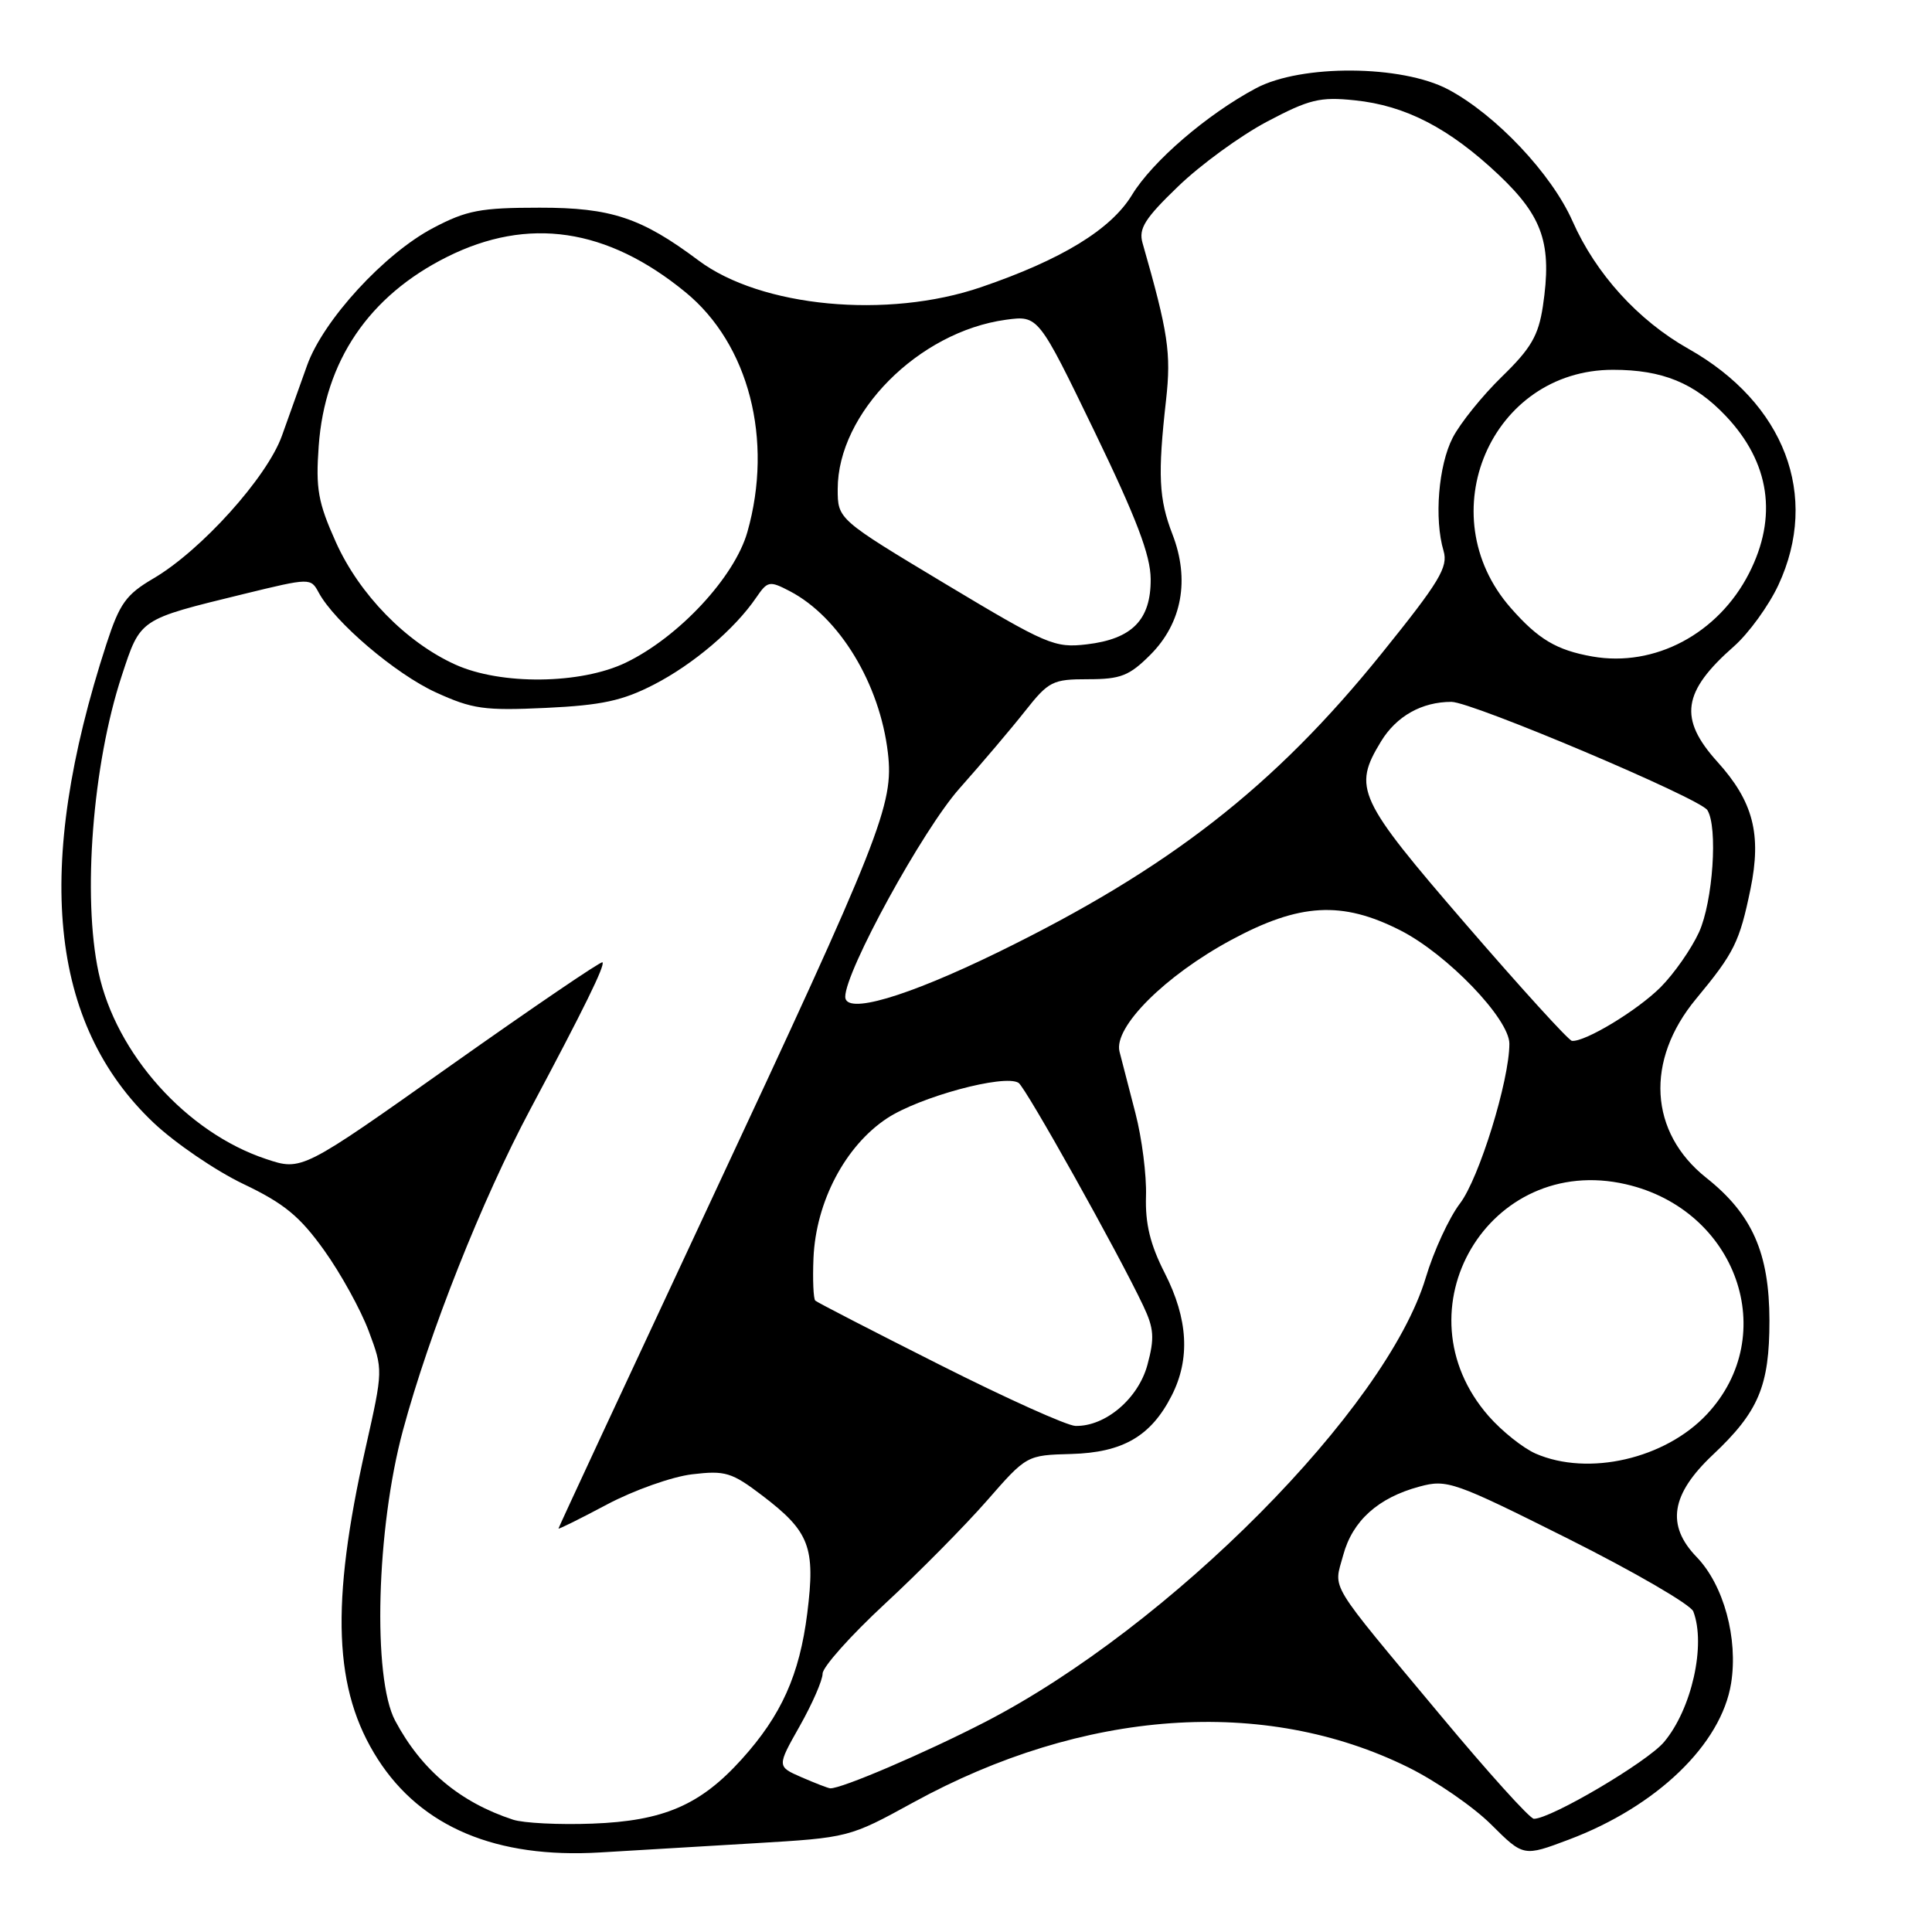 <?xml version="1.0" encoding="UTF-8" standalone="no"?>
<!DOCTYPE svg PUBLIC "-//W3C//DTD SVG 1.1//EN" "http://www.w3.org/Graphics/SVG/1.1/DTD/svg11.dtd" >
<svg xmlns="http://www.w3.org/2000/svg" xmlns:xlink="http://www.w3.org/1999/xlink" version="1.1" viewBox="0 0 256 256">
 <g >
 <path fill="currentColor"
d=" M 100.00 244.24 C 112.44 243.50 112.54 243.48 121.00 238.84 C 143.57 226.46 167.55 224.76 186.62 234.19 C 190.30 236.01 195.24 239.42 197.59 241.76 C 201.87 246.02 201.87 246.02 207.87 243.76 C 219.53 239.37 228.08 231.13 229.38 223.05 C 230.33 217.10 228.40 210.03 224.82 206.32 C 220.75 202.11 221.40 198.01 226.96 192.77 C 233.02 187.07 234.46 183.66 234.46 175.00 C 234.45 166.04 232.18 160.90 226.11 156.08 C 218.51 150.06 217.96 140.52 224.75 132.34 C 229.80 126.25 230.50 124.82 231.95 117.80 C 233.44 110.54 232.31 106.19 227.56 100.94 C 222.40 95.22 222.91 91.66 229.76 85.64 C 231.71 83.92 234.37 80.26 235.65 77.51 C 241.15 65.69 236.48 53.41 223.73 46.22 C 217.05 42.45 211.46 36.29 208.37 29.31 C 205.59 23.03 198.21 15.21 191.89 11.85 C 185.73 8.59 172.42 8.50 166.43 11.69 C 159.95 15.14 152.71 21.37 150.00 25.82 C 147.21 30.41 140.68 34.40 130.00 38.05 C 117.59 42.30 100.82 40.71 92.54 34.50 C 84.99 28.85 80.97 27.51 71.50 27.52 C 63.68 27.52 61.83 27.87 57.41 30.20 C 50.93 33.60 42.85 42.41 40.70 48.39 C 39.79 50.94 38.28 55.15 37.35 57.76 C 35.38 63.25 26.64 72.96 20.31 76.66 C 16.70 78.78 15.85 79.97 14.11 85.31 C 4.45 114.99 6.49 135.66 20.36 148.78 C 23.21 151.47 28.56 155.12 32.24 156.88 C 37.65 159.46 39.72 161.16 42.95 165.67 C 45.15 168.74 47.81 173.57 48.86 176.38 C 50.77 181.50 50.77 181.51 48.45 191.82 C 43.76 212.65 44.20 223.97 50.07 233.11 C 55.85 242.11 65.78 246.28 79.50 245.46 C 83.90 245.20 93.12 244.65 100.00 244.24 Z  M 67.99 241.12 C 60.94 238.81 55.85 234.54 52.36 228.00 C 49.34 222.32 49.87 202.54 53.40 189.50 C 56.89 176.57 63.87 158.99 70.26 147.00 C 77.40 133.61 80.21 127.88 79.83 127.51 C 79.65 127.33 70.61 133.48 59.74 141.17 C 39.99 155.16 39.99 155.16 35.24 153.57 C 24.72 150.07 15.38 139.65 13.06 128.85 C 10.91 118.81 12.27 101.30 16.12 89.58 C 18.64 81.92 18.35 82.12 32.33 78.70 C 41.11 76.56 41.17 76.56 42.23 78.52 C 44.33 82.42 52.39 89.29 57.74 91.74 C 62.60 93.96 64.17 94.18 72.34 93.80 C 79.73 93.45 82.49 92.85 86.63 90.72 C 91.86 88.03 97.36 83.36 100.21 79.17 C 101.71 76.98 101.96 76.93 104.65 78.33 C 111.22 81.76 116.58 90.60 117.65 99.75 C 118.45 106.59 116.79 110.78 94.06 159.41 C 83.03 183.01 74.00 202.42 74.00 202.54 C 74.00 202.67 76.90 201.23 80.45 199.34 C 84.00 197.46 89.07 195.66 91.73 195.35 C 96.10 194.83 96.96 195.09 101.02 198.18 C 107.28 202.95 108.06 205.00 106.97 213.74 C 105.94 221.94 103.54 227.29 98.27 233.12 C 92.79 239.19 87.92 241.29 78.50 241.64 C 74.10 241.81 69.37 241.57 67.99 241.12 Z  M 190.90 227.32 C 175.69 209.08 176.72 210.76 177.98 206.07 C 179.21 201.51 182.61 198.45 188.09 196.98 C 191.74 195.99 192.65 196.31 207.83 203.91 C 216.58 208.30 224.02 212.62 224.37 213.52 C 226.07 217.95 224.16 226.47 220.49 230.83 C 218.26 233.48 205.51 241.00 203.25 241.00 C 202.72 241.00 197.17 234.85 190.90 227.32 Z  M 106.22 235.50 C 102.94 234.07 102.94 234.07 105.97 228.71 C 107.64 225.75 109.00 222.63 109.00 221.76 C 109.00 220.89 112.71 216.73 117.25 212.52 C 121.79 208.32 127.87 202.16 130.77 198.85 C 136.04 192.82 136.04 192.82 141.95 192.66 C 148.78 192.47 152.51 190.31 155.25 184.93 C 157.73 180.07 157.43 174.78 154.35 168.72 C 152.40 164.90 151.74 162.16 151.85 158.50 C 151.94 155.75 151.31 150.80 150.45 147.50 C 149.59 144.20 148.64 140.53 148.34 139.34 C 147.53 136.11 154.38 129.27 163.16 124.54 C 172.19 119.67 177.81 119.35 185.52 123.26 C 191.73 126.40 200.00 135.00 200.00 138.30 C 200.00 143.17 195.99 156.15 193.45 159.47 C 192.01 161.36 189.97 165.78 188.92 169.30 C 183.72 186.61 155.02 215.55 130.50 228.19 C 122.52 232.30 111.38 237.07 110.00 236.96 C 109.72 236.94 108.02 236.28 106.22 235.50 Z  M 203.48 192.61 C 201.82 191.88 199.03 189.66 197.27 187.66 C 184.96 173.63 197.30 152.74 215.44 156.92 C 230.14 160.30 235.99 176.88 226.19 187.38 C 220.65 193.31 210.47 195.65 203.48 192.61 Z  M 124.50 180.83 C 115.70 176.40 108.29 172.58 108.03 172.34 C 107.78 172.10 107.67 169.56 107.79 166.70 C 108.11 159.24 111.99 151.86 117.51 148.20 C 121.81 145.35 133.07 142.30 134.96 143.48 C 135.89 144.05 148.19 166.04 151.50 173.05 C 152.91 176.03 153.00 177.30 152.04 180.85 C 150.83 185.33 146.46 189.04 142.50 188.94 C 141.40 188.92 133.30 185.27 124.50 180.83 Z  M 194.25 122.49 C 179.86 105.82 179.22 104.44 183.00 98.23 C 185.04 94.89 188.40 93.00 192.32 93.00 C 195.04 93.00 225.23 105.77 226.23 107.34 C 227.65 109.56 226.97 119.47 225.13 123.52 C 224.12 125.73 221.83 129.01 220.04 130.81 C 216.95 133.90 210.01 138.09 208.29 137.92 C 207.86 137.88 201.54 130.93 194.25 122.49 Z  M 112.00 132.08 C 112.00 128.69 122.28 109.93 127.14 104.47 C 130.09 101.15 134.00 96.54 135.83 94.22 C 138.96 90.26 139.48 90.00 144.18 90.00 C 148.51 90.00 149.64 89.55 152.44 86.75 C 156.63 82.54 157.68 76.79 155.35 70.78 C 153.55 66.12 153.39 62.92 154.51 52.99 C 155.20 46.78 154.80 44.09 151.39 32.19 C 150.85 30.29 151.70 28.94 156.12 24.69 C 159.08 21.83 164.37 17.98 167.88 16.12 C 173.48 13.16 174.90 12.81 179.50 13.29 C 186.25 13.98 192.05 16.99 198.60 23.18 C 204.46 28.73 205.67 32.34 204.44 40.58 C 203.85 44.47 202.87 46.16 199.01 49.91 C 196.41 52.44 193.48 56.08 192.49 58.00 C 190.60 61.67 190.02 68.76 191.28 73.00 C 191.91 75.14 190.75 77.07 183.09 86.57 C 168.84 104.25 154.88 115.12 132.20 126.20 C 120.04 132.13 112.00 134.48 112.00 132.08 Z  M 60.31 88.05 C 53.79 85.09 47.61 78.75 44.51 71.85 C 42.14 66.57 41.82 64.77 42.23 59.10 C 43.04 47.83 48.88 39.22 59.22 34.05 C 69.99 28.66 80.45 30.21 90.83 38.72 C 99.23 45.60 102.50 58.29 99.03 70.50 C 97.33 76.48 89.94 84.42 82.93 87.80 C 76.96 90.68 66.36 90.80 60.31 88.05 Z  M 211.00 86.99 C 206.25 86.15 203.83 84.71 200.18 80.55 C 189.33 68.19 197.57 49.00 213.73 49.00 C 220.29 49.00 224.53 50.74 228.69 55.13 C 234.52 61.29 235.58 68.49 231.75 75.98 C 227.66 83.98 219.25 88.44 211.00 86.99 Z  M 125.25 77.36 C 111.00 68.80 111.00 68.80 111.00 64.80 C 111.00 54.74 121.71 43.96 133.28 42.37 C 137.58 41.79 137.58 41.79 145.01 57.14 C 150.58 68.66 152.45 73.56 152.47 76.72 C 152.51 82.13 150.02 84.67 144.00 85.38 C 139.74 85.88 138.73 85.45 125.25 77.36 Z "/>
</g>
</svg>